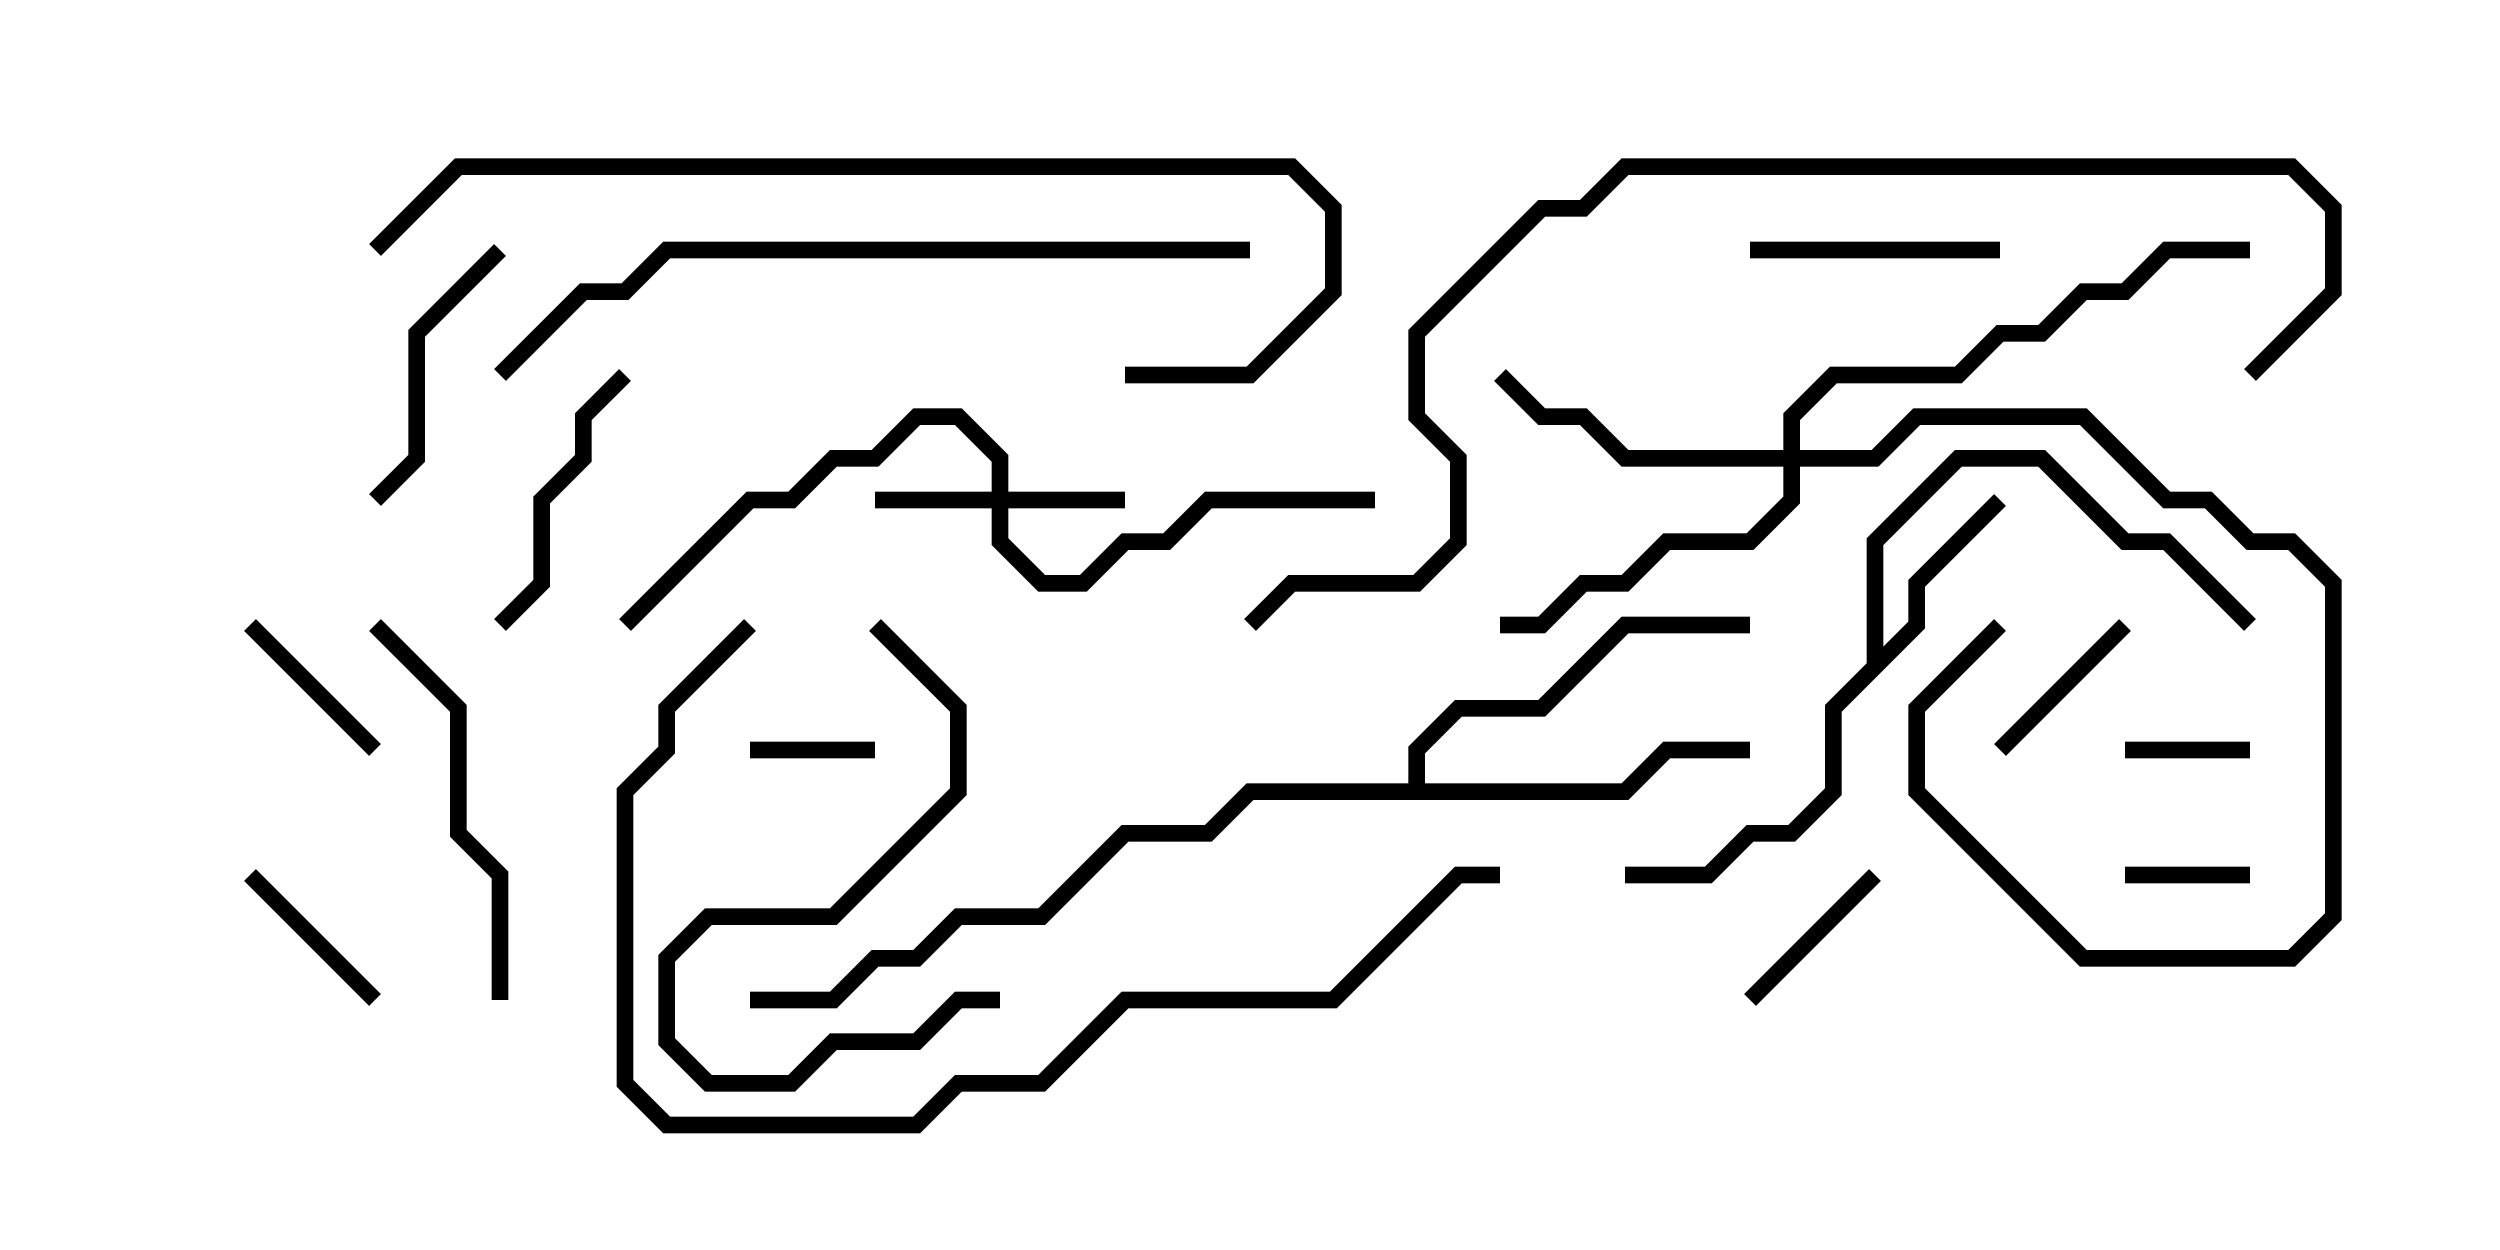 <svg version="1.1" width="30" height="15" xmlns="http://www.w3.org/2000/svg"><path d="M22.4,7.959L22.4,6.459L23.459,5.4L24.541,5.4L25.541,6.4L26.041,6.4L27.071,7.429L26.929,7.571L25.959,6.6L25.459,6.6L24.459,5.6L23.541,5.6L22.6,6.541L22.6,7.759L22.9,7.459L22.9,6.959L23.929,5.929L24.071,6.071L23.1,7.041L23.1,7.541L22.1,8.541L22.1,9.541L21.541,10.1L21.041,10.1L20.541,10.6L19.5,10.6L19.5,10.4L20.459,10.4L20.959,9.9L21.459,9.9L21.9,9.459L21.9,8.459z" stroke="none"/><path d="M16.9,9.4L16.9,8.959L17.459,8.4L18.459,8.4L19.459,7.4L21,7.4L21,7.6L19.541,7.6L18.541,8.6L17.541,8.6L17.1,9.041L17.1,9.4L19.459,9.4L19.959,8.9L21,8.9L21,9.1L20.041,9.1L19.541,9.6L15.041,9.6L14.541,10.1L13.541,10.1L12.541,11.1L11.541,11.1L11.041,11.6L10.541,11.6L10.041,12.1L9,12.1L9,11.9L9.959,11.9L10.459,11.4L10.959,11.4L11.459,10.9L12.459,10.9L13.459,9.9L14.459,9.9L14.959,9.4z" stroke="none"/><path d="M11.9,5.9L11.9,5.541L11.459,5.1L11.041,5.1L10.541,5.6L10.041,5.6L9.541,6.1L9.041,6.1L7.571,7.571L7.429,7.429L8.959,5.9L9.459,5.9L9.959,5.4L10.459,5.4L10.959,4.9L11.541,4.9L12.1,5.459L12.1,5.9L13.5,5.9L13.5,6.1L12.1,6.1L12.1,6.459L12.541,6.9L12.959,6.9L13.459,6.4L13.959,6.4L14.459,5.9L16.5,5.9L16.5,6.1L14.541,6.1L14.041,6.6L13.541,6.6L13.041,7.1L12.459,7.1L11.9,6.541L11.9,6.1L10.5,6.1L10.5,5.9z" stroke="none"/><path d="M21.4,5.4L21.4,4.959L21.959,4.4L23.459,4.4L23.959,3.9L24.459,3.9L24.959,3.4L25.459,3.4L25.959,2.9L27,2.9L27,3.1L26.041,3.1L25.541,3.6L25.041,3.6L24.541,4.1L24.041,4.1L23.541,4.6L22.041,4.6L21.6,5.041L21.6,5.4L22.459,5.4L22.959,4.9L25.041,4.9L26.041,5.9L26.541,5.9L27.041,6.4L27.541,6.4L28.1,6.959L28.1,11.041L27.541,11.6L24.959,11.6L22.9,9.541L22.9,8.459L23.929,7.429L24.071,7.571L23.1,8.541L23.1,9.459L25.041,11.4L27.459,11.4L27.9,10.959L27.9,7.041L27.459,6.6L26.959,6.6L26.459,6.1L25.959,6.1L24.959,5.1L23.041,5.1L22.541,5.6L21.6,5.6L21.6,6.041L21.041,6.6L20.041,6.6L19.541,7.1L19.041,7.1L18.541,7.6L18,7.6L18,7.4L18.459,7.4L18.959,6.9L19.459,6.9L19.959,6.4L20.959,6.4L21.4,5.959L21.4,5.6L19.459,5.6L18.959,5.1L18.459,5.1L17.929,4.571L18.071,4.429L18.541,4.9L19.041,4.9L19.541,5.4z" stroke="none"/><path d="M9,9.1L9,8.9L10.5,8.9L10.5,9.1z" stroke="none"/><path d="M25.5,9.1L25.5,8.9L27,8.9L27,9.1z" stroke="none"/><path d="M25.5,10.6L25.5,10.4L27,10.4L27,10.6z" stroke="none"/><path d="M4.571,11.929L4.429,12.071L2.929,10.571L3.071,10.429z" stroke="none"/><path d="M25.429,7.429L25.571,7.571L24.071,9.071L23.929,8.929z" stroke="none"/><path d="M4.571,8.929L4.429,9.071L2.929,7.571L3.071,7.429z" stroke="none"/><path d="M21.071,12.071L20.929,11.929L22.429,10.429L22.571,10.571z" stroke="none"/><path d="M21,3.1L21,2.9L24,2.9L24,3.1z" stroke="none"/><path d="M5.929,2.929L6.071,3.071L5.1,4.041L5.1,5.541L4.571,6.071L4.429,5.929L4.9,5.459L4.9,3.959z" stroke="none"/><path d="M6.071,7.571L5.929,7.429L6.4,6.959L6.4,5.959L6.9,5.459L6.9,4.959L7.429,4.429L7.571,4.571L7.1,5.041L7.1,5.541L6.6,6.041L6.6,7.041z" stroke="none"/><path d="M10.429,7.571L10.571,7.429L11.6,8.459L11.6,9.541L10.041,11.1L8.541,11.1L8.1,11.541L8.1,12.459L8.541,12.9L9.459,12.9L9.959,12.4L10.959,12.4L11.459,11.9L12,11.9L12,12.1L11.541,12.1L11.041,12.6L10.041,12.6L9.541,13.1L8.459,13.1L7.9,12.541L7.9,11.459L8.459,10.9L9.959,10.9L11.4,9.459L11.4,8.541z" stroke="none"/><path d="M6.1,12L5.9,12L5.9,10.541L5.4,10.041L5.4,8.541L4.429,7.571L4.571,7.429L5.6,8.459L5.6,9.959L6.1,10.459z" stroke="none"/><path d="M15,2.9L15,3.1L8.041,3.1L7.541,3.6L7.041,3.6L6.071,4.571L5.929,4.429L6.959,3.4L7.459,3.4L7.959,2.9z" stroke="none"/><path d="M13.5,4.6L13.5,4.4L14.959,4.4L15.9,3.459L15.9,2.541L15.459,2.1L5.541,2.1L4.571,3.071L4.429,2.929L5.459,1.9L15.541,1.9L16.1,2.459L16.1,3.541L15.041,4.6z" stroke="none"/><path d="M18,10.4L18,10.6L17.541,10.6L16.041,12.1L13.541,12.1L12.541,13.1L11.541,13.1L11.041,13.6L7.959,13.6L7.4,13.041L7.4,9.459L7.9,8.959L7.9,8.459L8.929,7.429L9.071,7.571L8.1,8.541L8.1,9.041L7.6,9.541L7.6,12.959L8.041,13.4L10.959,13.4L11.459,12.9L12.459,12.9L13.459,11.9L15.959,11.9L17.459,10.4z" stroke="none"/><path d="M27.071,4.571L26.929,4.429L27.9,3.459L27.9,2.541L27.459,2.1L19.541,2.1L19.041,2.6L18.541,2.6L17.1,4.041L17.1,4.959L17.6,5.459L17.6,6.541L17.041,7.1L15.541,7.1L15.071,7.571L14.929,7.429L15.459,6.9L16.959,6.9L17.4,6.459L17.4,5.541L16.9,5.041L16.9,3.959L18.459,2.4L18.959,2.4L19.459,1.9L27.541,1.9L28.1,2.459L28.1,3.541z" stroke="none"/></svg>